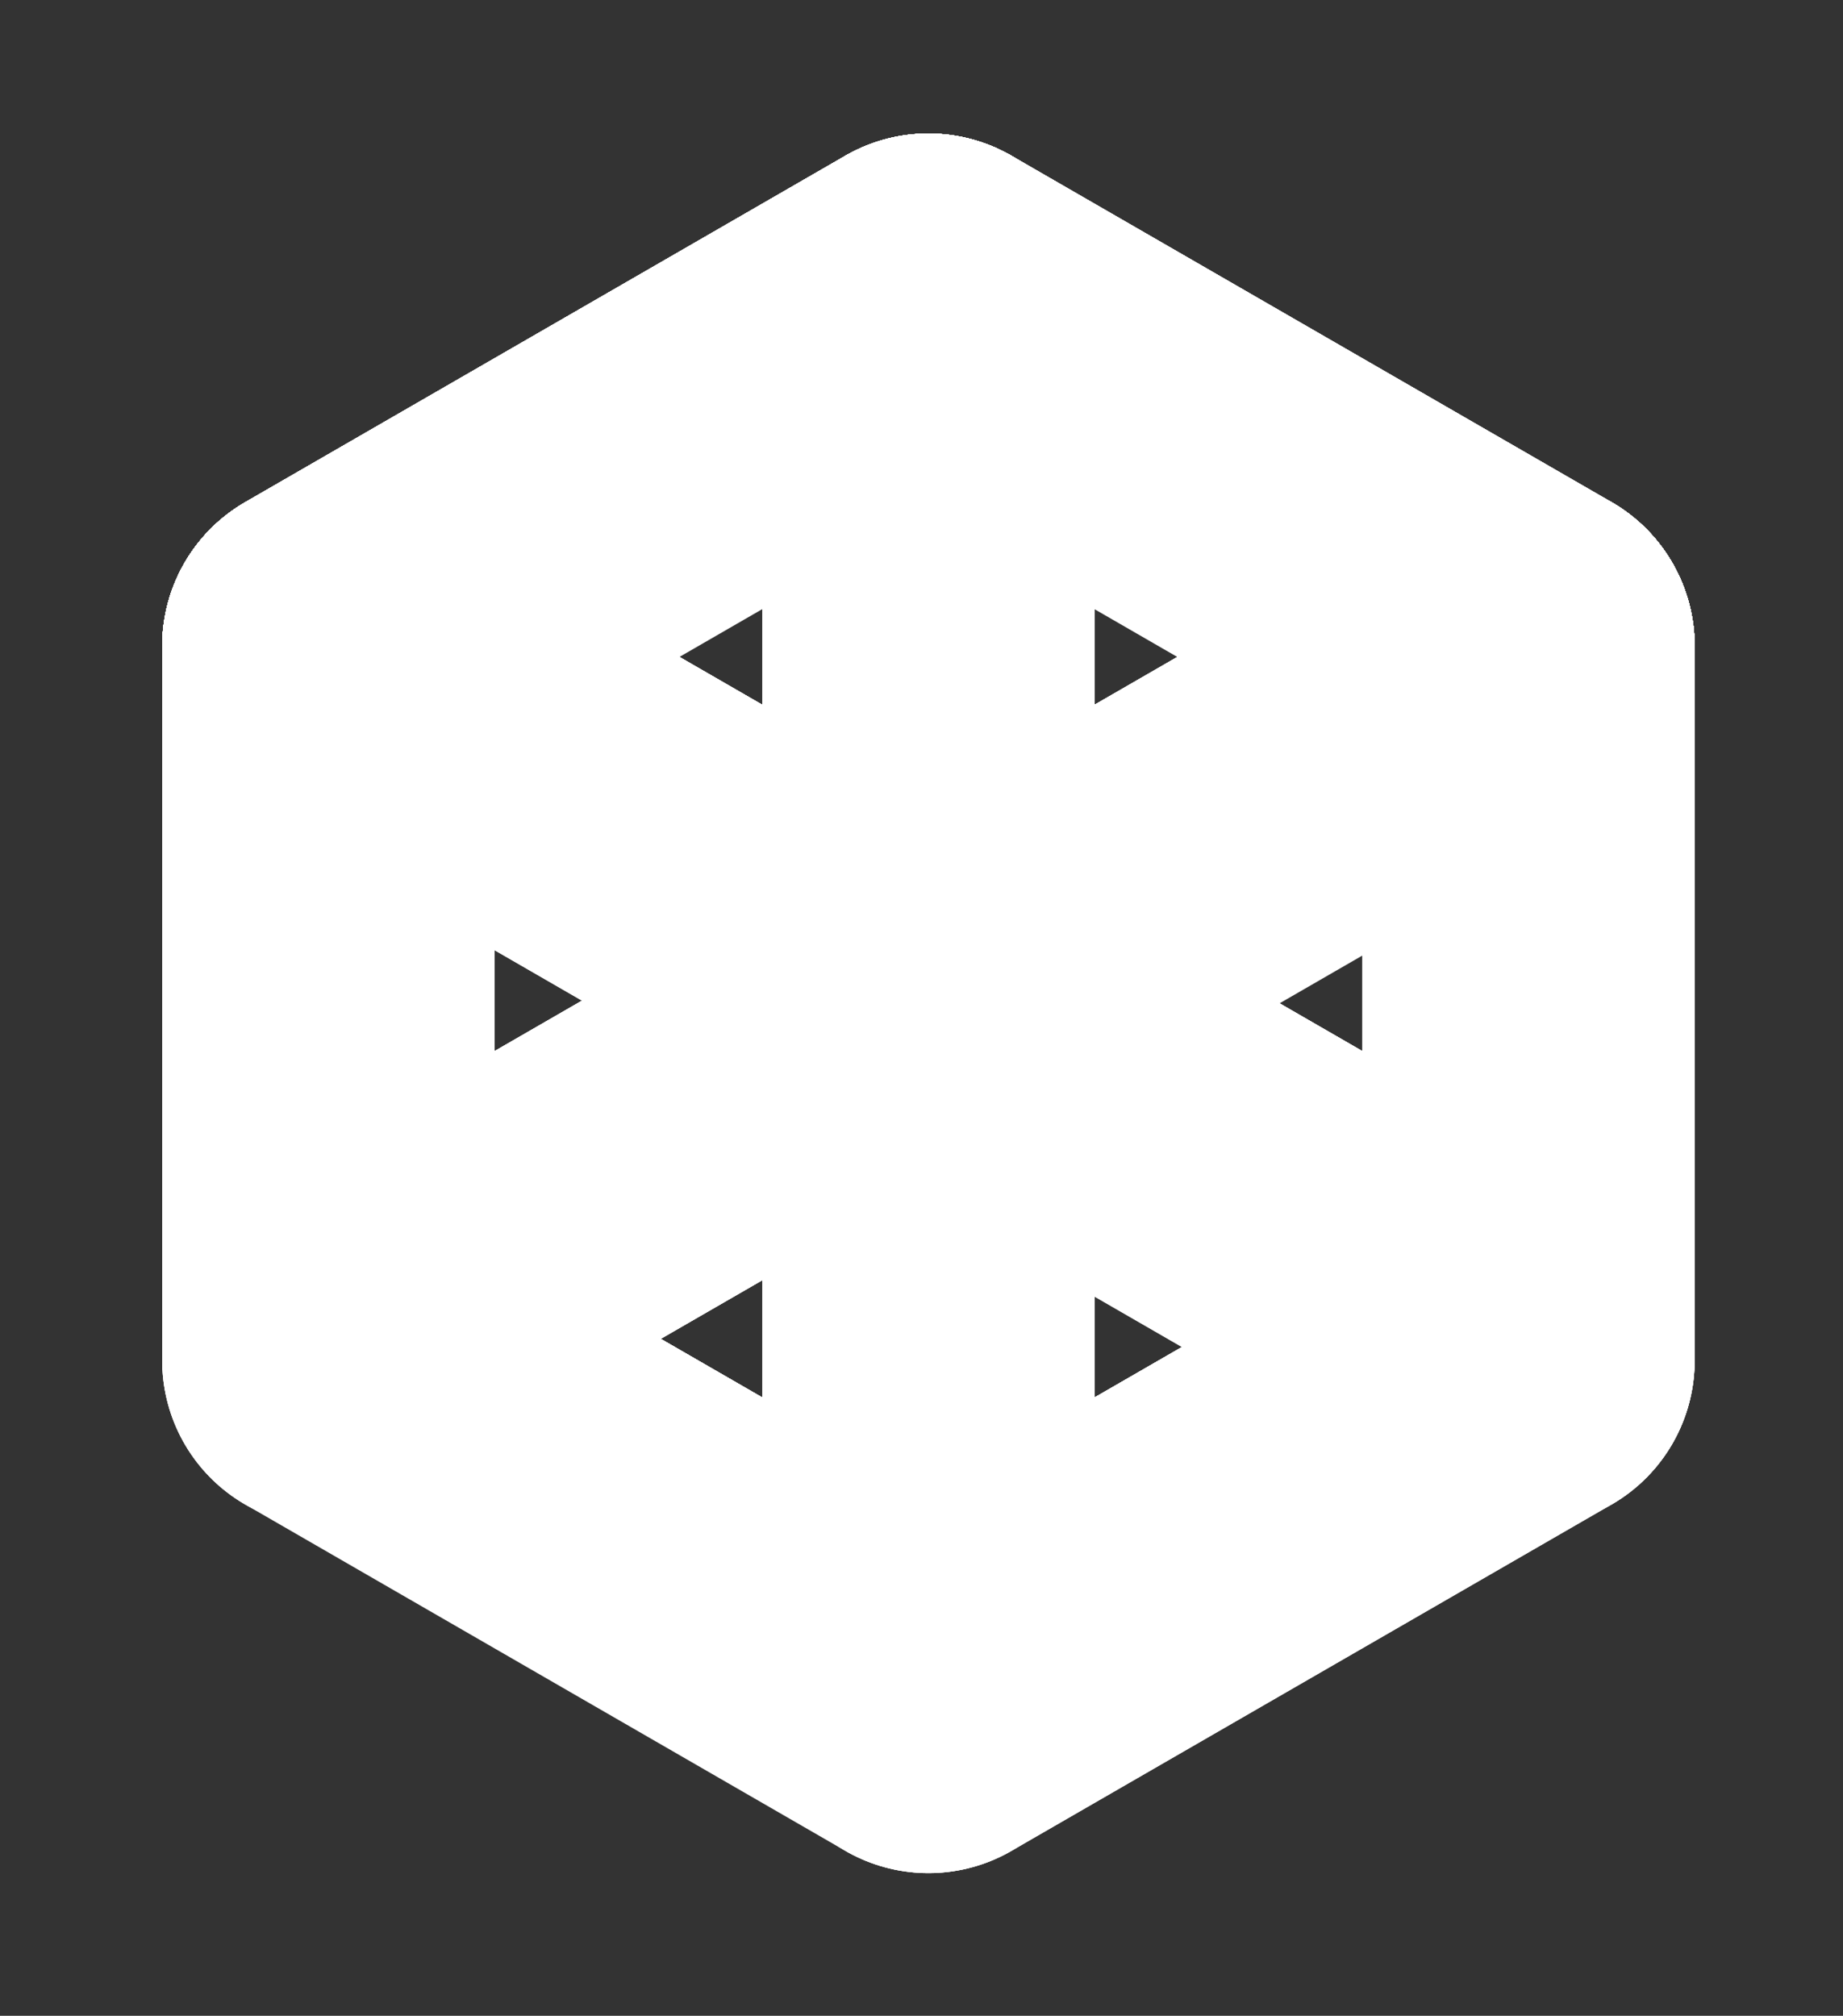 <?xml-stylesheet type="text/css" href="style3.css"?>

<!-- Generator: Adobe Illustrator 16.0.0, SVG Export Plug-In . SVG Version: 6.00 Build 0)  -->
<!DOCTYPE svg PUBLIC "-//W3C//DTD SVG 1.1//EN" "http://www.w3.org/Graphics/SVG/1.1/DTD/svg11.dtd">
<svg class="alphabet" version="1.1" id="Layer_1" xmlns="http://www.w3.org/2000/svg" xmlns:xlink="http://www.w3.org/1999/xlink" x="0px" y="0px"
	 width="61.249px" height="67px" viewBox="0 0 61.249 67" enable-background="new 0 0 61.249 67" xml:space="preserve">
	 <rect x="0" y="0" width="61.249" height="67" fill="#333333" stroke="none"/>
	 <g id="a">

	 		<line fill="none" stroke="#ffffff" stroke-width="11.043" stroke-linecap="round" stroke-linejoin="round" stroke-miterlimit="10" x1="30.854" y1="56.013" x2="10.911" y2="44.501"/>

	 		<line fill="none" stroke="#ffffff" stroke-width="11.043" stroke-linecap="round" stroke-linejoin="round" stroke-miterlimit="10" x1="30.854" y1="32.988" x2="50.796" y2="21.476"/>

	 		<line fill="none" stroke="#ffffff" stroke-width="11.043" stroke-linecap="round" stroke-linejoin="round" stroke-miterlimit="10" x1="10.911" y1="44.5" x2="30.854" y2="32.988"/>

	 		<line fill="none" stroke="#ffffff" stroke-width="11.043" stroke-linecap="round" stroke-linejoin="round" stroke-miterlimit="10" x1="30.854" y1="56.013" x2="50.796" y2="44.501"/>

	 		<line fill="none" stroke="#ffffff" stroke-width="11.043" stroke-linecap="round" stroke-linejoin="round" stroke-miterlimit="10" x1="10.911" y1="21.473" x2="30.854" y2="9.961"/>

	 		<line fill="none" stroke="#ffffff" stroke-width="11.043" stroke-linecap="round" stroke-linejoin="round" stroke-miterlimit="10" x1="50.796" y1="21.473" x2="30.854" y2="9.961"/>

	 		<line fill="none" stroke="#ffffff" stroke-width="11.043" stroke-linecap="round" stroke-linejoin="round" stroke-miterlimit="10" x1="50.796" y1="21.474" x2="50.796" y2="44.501"/>
	 </g>
	 <g id="b">
	 	<g>

	 			<line fill="none" stroke="#ffffff" stroke-width="11.043" stroke-linecap="round" stroke-linejoin="round" stroke-miterlimit="10" x1="30.854" y1="56.554" x2="10.913" y2="45.042"/>

	 			<line fill="none" stroke="#ffffff" stroke-width="11.043" stroke-linecap="round" stroke-linejoin="round" stroke-miterlimit="10" x1="50.796" y1="45.041" x2="30.854" y2="33.529"/>

	 			<line fill="none" stroke="#ffffff" stroke-width="11.043" stroke-linecap="round" stroke-linejoin="round" stroke-miterlimit="10" x1="30.854" y1="33.529" x2="50.796" y2="22.018"/>

	 			<line fill="none" stroke="#ffffff" stroke-width="11.043" stroke-linecap="round" stroke-linejoin="round" stroke-miterlimit="10" x1="30.854" y1="56.554" x2="50.796" y2="45.042"/>

	 			<line fill="none" stroke="#ffffff" stroke-width="11.043" stroke-linecap="round" stroke-linejoin="round" stroke-miterlimit="10" x1="10.913" y1="22.015" x2="30.854" y2="10.503"/>

	 			<line fill="none" stroke="#ffffff" stroke-width="11.043" stroke-linecap="round" stroke-linejoin="round" stroke-miterlimit="10" x1="50.796" y1="22.015" x2="30.854" y2="10.503"/>
	 	</g>

	 		<line fill="none" stroke="#ffffff" stroke-width="11.043" stroke-linecap="round" stroke-linejoin="round" stroke-miterlimit="10" x1="10.913" y1="22.018" x2="10.913" y2="45.044"/>
	 </g>
	 <g id="c">

	 		<line fill="none" stroke="#ffffff" stroke-width="11.043" stroke-linecap="round" stroke-linejoin="round" stroke-miterlimit="10" x1="30.854" y1="56.555" x2="50.796" y2="45.043"/>
	 	<g>

	 			<line fill="none" stroke="#ffffff" stroke-width="11.043" stroke-linecap="round" stroke-linejoin="round" stroke-miterlimit="10" x1="30.854" y1="56.555" x2="10.913" y2="45.043"/>

	 			<line fill="none" stroke="#ffffff" stroke-width="11.043" stroke-linecap="round" stroke-linejoin="round" stroke-miterlimit="10" x1="10.913" y1="22.015" x2="30.854" y2="10.503"/>

	 			<line fill="none" stroke="#ffffff" stroke-width="11.043" stroke-linecap="round" stroke-linejoin="round" stroke-miterlimit="10" x1="50.796" y1="22.015" x2="30.854" y2="10.503"/>

	 			<line fill="none" stroke="#ffffff" stroke-width="11.043" stroke-linecap="round" stroke-linejoin="round" stroke-miterlimit="10" x1="10.913" y1="22.018" x2="10.913" y2="45.045"/>
	 	</g>
	 </g>
	 <g id="d">

	 		<line fill="none" stroke="#ffffff" stroke-width="11.043" stroke-linecap="round" stroke-linejoin="round" stroke-miterlimit="10" x1="50.796" y1="22.016" x2="50.796" y2="45.043"/>
	 	<g>

	 			<line fill="none" stroke="#ffffff" stroke-width="11.043" stroke-linecap="round" stroke-linejoin="round" stroke-miterlimit="10" x1="30.854" y1="56.555" x2="10.913" y2="45.043"/>

	 			<line fill="none" stroke="#ffffff" stroke-width="11.043" stroke-linecap="round" stroke-linejoin="round" stroke-miterlimit="10" x1="30.854" y1="56.555" x2="50.796" y2="45.043"/>

	 			<line fill="none" stroke="#ffffff" stroke-width="11.043" stroke-linecap="round" stroke-linejoin="round" stroke-miterlimit="10" x1="10.913" y1="22.015" x2="30.854" y2="10.503"/>

	 			<line fill="none" stroke="#ffffff" stroke-width="11.043" stroke-linecap="round" stroke-linejoin="round" stroke-miterlimit="10" x1="50.796" y1="22.015" x2="30.854" y2="10.503"/>

	 			<line fill="none" stroke="#ffffff" stroke-width="11.043" stroke-linecap="round" stroke-linejoin="round" stroke-miterlimit="10" x1="30.854" y1="33.53" x2="30.854" y2="56.557"/>

	 			<line fill="none" stroke="#ffffff" stroke-width="11.043" stroke-linecap="round" stroke-linejoin="round" stroke-miterlimit="10" x1="30.854" y1="10.501" x2="30.854" y2="33.529"/>
	 	</g>
	 </g>
	 <g id="e">

	 		<line fill="none" stroke="#ffffff" stroke-width="11.043" stroke-linecap="round" stroke-linejoin="round" stroke-miterlimit="10" x1="30.854" y1="56.558" x2="10.913" y2="45.046"/>

	 		<line fill="none" stroke="#ffffff" stroke-width="11.043" stroke-linecap="round" stroke-linejoin="round" stroke-miterlimit="10" x1="30.854" y1="33.532" x2="10.913" y2="22.021"/>

	 		<line fill="none" stroke="#ffffff" stroke-width="11.043" stroke-linecap="round" stroke-linejoin="round" stroke-miterlimit="10" x1="30.854" y1="56.558" x2="50.796" y2="45.046"/>

	 		<line fill="none" stroke="#ffffff" stroke-width="11.043" stroke-linecap="round" stroke-linejoin="round" stroke-miterlimit="10" x1="10.913" y1="22.018" x2="30.854" y2="10.506"/>

	 		<line fill="none" stroke="#ffffff" stroke-width="11.043" stroke-linecap="round" stroke-linejoin="round" stroke-miterlimit="10" x1="50.796" y1="22.018" x2="30.854" y2="10.506"/>

	 		<line fill="none" stroke="#ffffff" stroke-width="11.043" stroke-linecap="round" stroke-linejoin="round" stroke-miterlimit="10" x1="10.913" y1="22.021" x2="10.913" y2="45.048"/>
	 </g>
	 <g id="f">

	 		<line fill="none" stroke="#ffffff" stroke-width="11.043" stroke-linecap="round" stroke-linejoin="round" stroke-miterlimit="10" x1="30.854" y1="56.56" x2="10.913" y2="45.048"/>

	 		<line fill="none" stroke="#ffffff" stroke-width="11.043" stroke-linecap="round" stroke-linejoin="round" stroke-miterlimit="10" x1="50.796" y1="45.046" x2="30.854" y2="33.535"/>

	 		<line fill="none" stroke="#ffffff" stroke-width="11.043" stroke-linecap="round" stroke-linejoin="round" stroke-miterlimit="10" x1="10.913" y1="22.02" x2="30.854" y2="10.508"/>

	 		<line fill="none" stroke="#ffffff" stroke-width="11.043" stroke-linecap="round" stroke-linejoin="round" stroke-miterlimit="10" x1="50.796" y1="22.02" x2="30.854" y2="10.508"/>

	 		<line fill="none" stroke="#ffffff" stroke-width="11.043" stroke-linecap="round" stroke-linejoin="round" stroke-miterlimit="10" x1="30.854" y1="33.535" x2="30.854" y2="56.562"/>

	 		<line fill="none" stroke="#ffffff" stroke-width="11.043" stroke-linecap="round" stroke-linejoin="round" stroke-miterlimit="10" x1="30.854" y1="10.506" x2="30.854" y2="33.534"/>
	 </g>
	 <g id="g">

	 		<line fill="none" stroke="#ffffff" stroke-width="11.043" stroke-linecap="round" stroke-linejoin="round" stroke-miterlimit="10" x1="30.854" y1="56.56" x2="10.913" y2="45.048"/>

	 		<line fill="none" stroke="#ffffff" stroke-width="11.043" stroke-linecap="round" stroke-linejoin="round" stroke-miterlimit="10" x1="30.854" y1="33.535" x2="50.796" y2="22.023"/>

	 		<line fill="none" stroke="#ffffff" stroke-width="11.043" stroke-linecap="round" stroke-linejoin="round" stroke-miterlimit="10" x1="30.854" y1="56.56" x2="50.796" y2="45.048"/>

	 		<line fill="none" stroke="#ffffff" stroke-width="11.043" stroke-linecap="round" stroke-linejoin="round" stroke-miterlimit="10" x1="10.913" y1="22.021" x2="30.854" y2="10.509"/>

	 		<line fill="none" stroke="#ffffff" stroke-width="11.043" stroke-linecap="round" stroke-linejoin="round" stroke-miterlimit="10" x1="50.796" y1="22.021" x2="50.796" y2="45.048"/>

	 		<line fill="none" stroke="#ffffff" stroke-width="11.043" stroke-linecap="round" stroke-linejoin="round" stroke-miterlimit="10" x1="10.913" y1="22.023" x2="10.913" y2="45.05"/>
	 </g>
	 <g id="h">

	 		<line fill="none" stroke="#ffffff" stroke-width="11.043" stroke-linecap="round" stroke-linejoin="round" stroke-miterlimit="10" x1="30.855" y1="32.988" x2="10.912" y2="21.477"/>

	 		<line fill="none" stroke="#ffffff" stroke-width="11.043" stroke-linecap="round" stroke-linejoin="round" stroke-miterlimit="10" x1="50.797" y1="44.5" x2="30.855" y2="32.988"/>

	 		<line fill="none" stroke="#ffffff" stroke-width="11.043" stroke-linecap="round" stroke-linejoin="round" stroke-miterlimit="10" x1="30.855" y1="56.013" x2="50.797" y2="44.501"/>

	 		<line fill="none" stroke="#ffffff" stroke-width="11.043" stroke-linecap="round" stroke-linejoin="round" stroke-miterlimit="10" x1="10.912" y1="21.474" x2="30.855" y2="9.962"/>

	 		<line fill="none" stroke="#ffffff" stroke-width="11.043" stroke-linecap="round" stroke-linejoin="round" stroke-miterlimit="10" x1="50.797" y1="21.475" x2="50.797" y2="44.501"/>

	 		<line fill="none" stroke="#ffffff" stroke-width="11.043" stroke-linecap="round" stroke-linejoin="round" stroke-miterlimit="10" x1="10.912" y1="21.477" x2="10.912" y2="44.503"/>
	 </g>
	 <g id="i">

	 		<line fill="none" stroke="#ffffff" stroke-width="11.043" stroke-linecap="round" stroke-linejoin="round" stroke-miterlimit="10" x1="30.855" y1="56.015" x2="10.914" y2="44.503"/>

	 		<line fill="none" stroke="#ffffff" stroke-width="11.043" stroke-linecap="round" stroke-linejoin="round" stroke-miterlimit="10" x1="30.855" y1="56.015" x2="50.797" y2="44.503"/>

	 		<line fill="none" stroke="#ffffff" stroke-width="11.043" stroke-linecap="round" stroke-linejoin="round" stroke-miterlimit="10" x1="10.914" y1="21.475" x2="30.855" y2="9.963"/>

	 		<line fill="none" stroke="#ffffff" stroke-width="11.043" stroke-linecap="round" stroke-linejoin="round" stroke-miterlimit="10" x1="50.797" y1="21.475" x2="30.855" y2="9.963"/>

	 		<line fill="none" stroke="#ffffff" stroke-width="11.043" stroke-linecap="round" stroke-linejoin="round" stroke-miterlimit="10" x1="30.855" y1="32.99" x2="30.855" y2="56.017"/>

	 		<line fill="none" stroke="#ffffff" stroke-width="11.043" stroke-linecap="round" stroke-linejoin="round" stroke-miterlimit="10" x1="30.855" y1="9.964" x2="30.855" y2="32.992"/>
	 </g>
	 <g id="j">

	 		<line fill="none" stroke="#ffffff" stroke-width="11.043" stroke-linecap="round" stroke-linejoin="round" stroke-miterlimit="10" x1="30.854" y1="56.564" x2="10.913" y2="45.052"/>

	 		<line fill="none" stroke="#ffffff" stroke-width="11.043" stroke-linecap="round" stroke-linejoin="round" stroke-miterlimit="10" x1="30.854" y1="56.564" x2="50.796" y2="45.052"/>

	 		<line fill="none" stroke="#ffffff" stroke-width="11.043" stroke-linecap="round" stroke-linejoin="round" stroke-miterlimit="10" x1="50.796" y1="22.024" x2="30.854" y2="10.512"/>

	 		<line fill="none" stroke="#ffffff" stroke-width="11.043" stroke-linecap="round" stroke-linejoin="round" stroke-miterlimit="10" x1="50.796" y1="22.025" x2="50.796" y2="45.052"/>

	 		<line fill="none" stroke="#ffffff" stroke-width="11.043" stroke-linecap="round" stroke-linejoin="round" stroke-miterlimit="10" x1="30.854" y1="10.51" x2="30.854" y2="33.538"/>
	 </g>
	 <g id="k">

	 		<line fill="none" stroke="#ffffff" stroke-width="11.043" stroke-linecap="round" stroke-linejoin="round" stroke-miterlimit="10" x1="30.854" y1="56.013" x2="10.913" y2="44.501"/>

	 		<line fill="none" stroke="#ffffff" stroke-width="11.043" stroke-linecap="round" stroke-linejoin="round" stroke-miterlimit="10" x1="30.854" y1="32.988" x2="10.913" y2="21.477"/>

	 		<line fill="none" stroke="#ffffff" stroke-width="11.043" stroke-linecap="round" stroke-linejoin="round" stroke-miterlimit="10" x1="50.796" y1="44.5" x2="30.854" y2="32.987"/>

	 		<line fill="none" stroke="#ffffff" stroke-width="11.043" stroke-linecap="round" stroke-linejoin="round" stroke-miterlimit="10" x1="30.854" y1="32.988" x2="50.796" y2="21.477"/>

	 		<line fill="none" stroke="#ffffff" stroke-width="11.043" stroke-linecap="round" stroke-linejoin="round" stroke-miterlimit="10" x1="10.913" y1="21.474" x2="30.854" y2="9.962"/>

	 		<line fill="none" stroke="#ffffff" stroke-width="11.043" stroke-linecap="round" stroke-linejoin="round" stroke-miterlimit="10" x1="10.913" y1="21.477" x2="10.913" y2="44.503"/>
	 </g>
	 <g id="l">

	 		<line fill="none" stroke="#ffffff" stroke-width="11.043" stroke-linecap="round" stroke-linejoin="round" stroke-miterlimit="10" x1="30.854" y1="56.564" x2="10.913" y2="45.052"/>

	 		<line fill="none" stroke="#ffffff" stroke-width="11.043" stroke-linecap="round" stroke-linejoin="round" stroke-miterlimit="10" x1="30.854" y1="56.564" x2="50.796" y2="45.052"/>

	 		<line fill="none" stroke="#ffffff" stroke-width="11.043" stroke-linecap="round" stroke-linejoin="round" stroke-miterlimit="10" x1="10.913" y1="22.024" x2="30.854" y2="10.513"/>

	 		<line fill="none" stroke="#ffffff" stroke-width="11.043" stroke-linecap="round" stroke-linejoin="round" stroke-miterlimit="10" x1="10.913" y1="22.027" x2="10.913" y2="45.054"/>
	 </g>
	 <g id="m">

	 		<line fill="none" stroke="#ffffff" stroke-width="11.043" stroke-linecap="round" stroke-linejoin="round" stroke-miterlimit="10" x1="30.855" y1="33.709" x2="50.797" y2="22.197"/>

	 		<line fill="none" stroke="#ffffff" stroke-width="11.043" stroke-linecap="round" stroke-linejoin="round" stroke-miterlimit="10" x1="30.855" y1="56.734" x2="50.797" y2="45.222"/>

	 		<line fill="none" stroke="#ffffff" stroke-width="11.043" stroke-linecap="round" stroke-linejoin="round" stroke-miterlimit="10" x1="10.914" y1="22.194" x2="30.855" y2="10.683"/>

	 		<line fill="none" stroke="#ffffff" stroke-width="11.043" stroke-linecap="round" stroke-linejoin="round" stroke-miterlimit="10" x1="50.797" y1="22.195" x2="50.797" y2="45.222"/>

	 		<line fill="none" stroke="#ffffff" stroke-width="11.043" stroke-linecap="round" stroke-linejoin="round" stroke-miterlimit="10" x1="10.914" y1="22.197" x2="10.914" y2="45.224"/>

	 		<line fill="none" stroke="#ffffff" stroke-width="11.043" stroke-linecap="round" stroke-linejoin="round" stroke-miterlimit="10" x1="30.855" y1="10.681" x2="30.855" y2="33.708"/>
	 </g>
	 <g id="n">

	 		<line fill="none" stroke="#ffffff" stroke-width="11.043" stroke-linecap="round" stroke-linejoin="round" stroke-miterlimit="10" x1="30.854" y1="56.012" x2="50.796" y2="44.5"/>

	 		<line fill="none" stroke="#ffffff" stroke-width="11.043" stroke-linecap="round" stroke-linejoin="round" stroke-miterlimit="10" x1="10.913" y1="21.472" x2="30.854" y2="9.96"/>

	 		<line fill="none" stroke="#ffffff" stroke-width="11.043" stroke-linecap="round" stroke-linejoin="round" stroke-miterlimit="10" x1="50.796" y1="21.473" x2="50.796" y2="44.5"/>

	 		<line fill="none" stroke="#ffffff" stroke-width="11.043" stroke-linecap="round" stroke-linejoin="round" stroke-miterlimit="10" x1="10.913" y1="21.475" x2="10.913" y2="44.502"/>

	 		<line fill="none" stroke="#ffffff" stroke-width="11.043" stroke-linecap="round" stroke-linejoin="round" stroke-miterlimit="10" x1="30.854" y1="32.987" x2="30.854" y2="56.014"/>

	 		<line fill="none" stroke="#ffffff" stroke-width="11.043" stroke-linecap="round" stroke-linejoin="round" stroke-miterlimit="10" x1="30.854" y1="9.961" x2="30.854" y2="32.989"/>
	 </g>
	 <g id="o">

	 		<line fill="none" stroke="#ffffff" stroke-width="11.043" stroke-linecap="round" stroke-linejoin="round" stroke-miterlimit="10" x1="30.856" y1="56.013" x2="10.913" y2="44.501"/>

	 		<line fill="none" stroke="#ffffff" stroke-width="11.043" stroke-linecap="round" stroke-linejoin="round" stroke-miterlimit="10" x1="30.856" y1="56.013" x2="50.798" y2="44.501"/>

	 		<line fill="none" stroke="#ffffff" stroke-width="11.043" stroke-linecap="round" stroke-linejoin="round" stroke-miterlimit="10" x1="10.913" y1="21.473" x2="30.856" y2="9.961"/>

	 		<line fill="none" stroke="#ffffff" stroke-width="11.043" stroke-linecap="round" stroke-linejoin="round" stroke-miterlimit="10" x1="50.798" y1="21.473" x2="30.856" y2="9.961"/>

	 		<line fill="none" stroke="#ffffff" stroke-width="11.043" stroke-linecap="round" stroke-linejoin="round" stroke-miterlimit="10" x1="50.798" y1="21.474" x2="50.798" y2="44.501"/>

	 		<line fill="none" stroke="#ffffff" stroke-width="11.043" stroke-linecap="round" stroke-linejoin="round" stroke-miterlimit="10" x1="10.913" y1="21.476" x2="10.913" y2="44.503"/>
	 </g>
	 <g id="p">

	 		<line fill="none" stroke="#ffffff" stroke-width="11.043" stroke-linecap="round" stroke-linejoin="round" stroke-miterlimit="10" x1="30.854" y1="56.013" x2="10.913" y2="44.501"/>

	 		<line fill="none" stroke="#ffffff" stroke-width="11.043" stroke-linecap="round" stroke-linejoin="round" stroke-miterlimit="10" x1="50.796" y1="44.498" x2="30.854" y2="32.986"/>

	 		<line fill="none" stroke="#ffffff" stroke-width="11.043" stroke-linecap="round" stroke-linejoin="round" stroke-miterlimit="10" x1="10.913" y1="21.473" x2="30.854" y2="9.961"/>

	 		<line fill="none" stroke="#ffffff" stroke-width="11.043" stroke-linecap="round" stroke-linejoin="round" stroke-miterlimit="10" x1="50.796" y1="21.473" x2="30.854" y2="9.961"/>

	 		<line fill="none" stroke="#ffffff" stroke-width="11.043" stroke-linecap="round" stroke-linejoin="round" stroke-miterlimit="10" x1="50.796" y1="21.474" x2="50.796" y2="44.501"/>

	 		<line fill="none" stroke="#ffffff" stroke-width="11.043" stroke-linecap="round" stroke-linejoin="round" stroke-miterlimit="10" x1="30.854" y1="32.987" x2="30.854" y2="56.015"/>

	 		<line fill="none" stroke="#ffffff" stroke-width="11.043" stroke-linecap="round" stroke-linejoin="round" stroke-miterlimit="10" x1="30.854" y1="9.959" x2="30.854" y2="32.986"/>
	 </g>
	 <g id="q">

	 		<line fill="none" stroke="#ffffff" stroke-width="11.043" stroke-linecap="round" stroke-linejoin="round" stroke-miterlimit="10" x1="30.856" y1="56.566" x2="10.915" y2="45.054"/>

	 		<line fill="none" stroke="#ffffff" stroke-width="11.043" stroke-linecap="round" stroke-linejoin="round" stroke-miterlimit="10" x1="30.856" y1="56.566" x2="50.798" y2="45.054"/>

	 		<line fill="none" stroke="#ffffff" stroke-width="11.043" stroke-linecap="round" stroke-linejoin="round" stroke-miterlimit="10" x1="10.915" y1="22.026" x2="30.856" y2="10.514"/>

	 		<line fill="none" stroke="#ffffff" stroke-width="11.043" stroke-linecap="round" stroke-linejoin="round" stroke-miterlimit="10" x1="50.798" y1="22.026" x2="30.856" y2="10.514"/>

	 		<line fill="none" stroke="#ffffff" stroke-width="11.043" stroke-linecap="round" stroke-linejoin="round" stroke-miterlimit="10" x1="50.798" y1="22.027" x2="50.798" y2="45.054"/>

	 		<line fill="none" stroke="#ffffff" stroke-width="11.043" stroke-linecap="round" stroke-linejoin="round" stroke-miterlimit="10" x1="10.915" y1="22.029" x2="10.915" y2="45.056"/>

	 		<line fill="none" stroke="#ffffff" stroke-width="11.043" stroke-linecap="round" stroke-linejoin="round" stroke-miterlimit="10" x1="30.856" y1="33.541" x2="30.856" y2="56.568"/>
	 </g>
	 <g id="r">

	 		<line fill="none" stroke="#ffffff" stroke-width="11.043" stroke-linecap="round" stroke-linejoin="round" stroke-miterlimit="10" x1="30.854" y1="33.528" x2="10.913" y2="22.017"/>

	 		<line fill="none" stroke="#ffffff" stroke-width="11.043" stroke-linecap="round" stroke-linejoin="round" stroke-miterlimit="10" x1="30.854" y1="33.528" x2="50.796" y2="22.017"/>

	 		<line fill="none" stroke="#ffffff" stroke-width="11.043" stroke-linecap="round" stroke-linejoin="round" stroke-miterlimit="10" x1="30.854" y1="56.554" x2="50.796" y2="45.042"/>

	 		<line fill="none" stroke="#ffffff" stroke-width="11.043" stroke-linecap="round" stroke-linejoin="round" stroke-miterlimit="10" x1="10.913" y1="22.014" x2="30.854" y2="10.502"/>

	 		<line fill="none" stroke="#ffffff" stroke-width="11.043" stroke-linecap="round" stroke-linejoin="round" stroke-miterlimit="10" x1="50.796" y1="22.014" x2="30.854" y2="10.502"/>

	 		<line fill="none" stroke="#ffffff" stroke-width="11.043" stroke-linecap="round" stroke-linejoin="round" stroke-miterlimit="10" x1="10.913" y1="22.017" x2="10.913" y2="45.044"/>

	 		<line fill="none" stroke="#ffffff" stroke-width="11.043" stroke-linecap="round" stroke-linejoin="round" stroke-miterlimit="10" x1="30.854" y1="33.528" x2="30.854" y2="56.556"/>
	 </g>
	 <g id="s">

	 		<line fill="none" stroke="#ffffff" stroke-width="11.043" stroke-linecap="round" stroke-linejoin="round" stroke-miterlimit="10" x1="30.854" y1="56.012" x2="10.913" y2="44.5"/>

	 		<line fill="none" stroke="#ffffff" stroke-width="11.043" stroke-linecap="round" stroke-linejoin="round" stroke-miterlimit="10" x1="30.854" y1="32.987" x2="10.913" y2="21.475"/>

	 		<line fill="none" stroke="#ffffff" stroke-width="11.043" stroke-linecap="round" stroke-linejoin="round" stroke-miterlimit="10" x1="50.796" y1="44.498" x2="30.854" y2="32.986"/>

	 		<line fill="none" stroke="#ffffff" stroke-width="11.043" stroke-linecap="round" stroke-linejoin="round" stroke-miterlimit="10" x1="30.854" y1="56.012" x2="50.796" y2="44.5"/>

	 		<line fill="none" stroke="#ffffff" stroke-width="11.043" stroke-linecap="round" stroke-linejoin="round" stroke-miterlimit="10" x1="10.913" y1="21.472" x2="30.854" y2="9.96"/>

	 		<line fill="none" stroke="#ffffff" stroke-width="11.043" stroke-linecap="round" stroke-linejoin="round" stroke-miterlimit="10" x1="50.796" y1="21.472" x2="30.854" y2="9.96"/>
	 </g>
	 <g id="t">

	 		<line fill="none" stroke="#ffffff" stroke-width="11.043" stroke-linecap="round" stroke-linejoin="round" stroke-miterlimit="10" x1="30.854" y1="32.986" x2="10.913" y2="21.475"/>

	 		<line fill="none" stroke="#ffffff" stroke-width="11.043" stroke-linecap="round" stroke-linejoin="round" stroke-miterlimit="10" x1="30.854" y1="32.986" x2="50.796" y2="21.475"/>

	 		<line fill="none" stroke="#ffffff" stroke-width="11.043" stroke-linecap="round" stroke-linejoin="round" stroke-miterlimit="10" x1="30.854" y1="32.986" x2="30.854" y2="56.013"/>

	 		<line fill="none" stroke="#ffffff" stroke-width="11.043" stroke-linecap="round" stroke-linejoin="round" stroke-miterlimit="10" x1="30.854" y1="9.958" x2="30.854" y2="32.985"/>
	 </g>
	 <g id="u">

	 		<line fill="none" stroke="#ffffff" stroke-width="11.043" stroke-linecap="round" stroke-linejoin="round" stroke-miterlimit="10" x1="30.856" y1="56.017" x2="10.915" y2="44.505"/>

	 		<line fill="none" stroke="#ffffff" stroke-width="11.043" stroke-linecap="round" stroke-linejoin="round" stroke-miterlimit="10" x1="30.856" y1="56.017" x2="50.798" y2="44.505"/>

	 		<line fill="none" stroke="#ffffff" stroke-width="11.043" stroke-linecap="round" stroke-linejoin="round" stroke-miterlimit="10" x1="10.915" y1="21.478" x2="30.856" y2="9.966"/>

	 		<line fill="none" stroke="#ffffff" stroke-width="11.043" stroke-linecap="round" stroke-linejoin="round" stroke-miterlimit="10" x1="50.798" y1="21.479" x2="50.798" y2="44.505"/>

	 		<line fill="none" stroke="#ffffff" stroke-width="11.043" stroke-linecap="round" stroke-linejoin="round" stroke-miterlimit="10" x1="10.915" y1="21.48" x2="10.915" y2="44.507"/>
	 </g>
	 <g id="v">

	 		<line fill="none" stroke="#ffffff" stroke-width="11.043" stroke-linecap="round" stroke-linejoin="round" stroke-miterlimit="10" x1="30.855" y1="56.736" x2="10.912" y2="45.224"/>

	 		<line fill="none" stroke="#ffffff" stroke-width="11.043" stroke-linecap="round" stroke-linejoin="round" stroke-miterlimit="10" x1="30.855" y1="56.736" x2="50.797" y2="45.224"/>

	 		<line fill="none" stroke="#ffffff" stroke-width="11.043" stroke-linecap="round" stroke-linejoin="round" stroke-miterlimit="10" x1="50.797" y1="22.197" x2="30.855" y2="10.686"/>

	 		<line fill="none" stroke="#ffffff" stroke-width="11.043" stroke-linecap="round" stroke-linejoin="round" stroke-miterlimit="10" x1="50.797" y1="22.198" x2="50.797" y2="45.224"/>

	 		<line fill="none" stroke="#ffffff" stroke-width="11.043" stroke-linecap="round" stroke-linejoin="round" stroke-miterlimit="10" x1="10.912" y1="22.2" x2="10.912" y2="45.226"/>
	 </g>
	 <g id="w">

	 		<line fill="none" stroke="#ffffff" stroke-width="11.043" stroke-linecap="round" stroke-linejoin="round" stroke-miterlimit="10" x1="10.913" y1="44.498" x2="30.854" y2="32.987"/>

	 		<line fill="none" stroke="#ffffff" stroke-width="11.043" stroke-linecap="round" stroke-linejoin="round" stroke-miterlimit="10" x1="30.854" y1="56.009" x2="50.796" y2="44.498"/>

	 		<line fill="none" stroke="#ffffff" stroke-width="11.043" stroke-linecap="round" stroke-linejoin="round" stroke-miterlimit="10" x1="10.913" y1="21.471" x2="30.854" y2="9.959"/>

	 		<line fill="none" stroke="#ffffff" stroke-width="11.043" stroke-linecap="round" stroke-linejoin="round" stroke-miterlimit="10" x1="50.796" y1="21.472" x2="50.796" y2="44.498"/>

	 		<line fill="none" stroke="#ffffff" stroke-width="11.043" stroke-linecap="round" stroke-linejoin="round" stroke-miterlimit="10" x1="10.913" y1="21.474" x2="10.913" y2="44.5"/>

	 		<line fill="none" stroke="#ffffff" stroke-width="11.043" stroke-linecap="round" stroke-linejoin="round" stroke-miterlimit="10" x1="30.854" y1="32.985" x2="30.854" y2="56.011"/>
	 </g>
	 <g id="x">

	 		<line fill="none" stroke="#ffffff" stroke-width="11.043" stroke-linecap="round" stroke-linejoin="round" stroke-miterlimit="10" x1="30.854" y1="56.011" x2="10.913" y2="44.5"/>

	 		<line fill="none" stroke="#ffffff" stroke-width="11.043" stroke-linecap="round" stroke-linejoin="round" stroke-miterlimit="10" x1="30.854" y1="32.987" x2="10.913" y2="21.476"/>

	 		<line fill="none" stroke="#ffffff" stroke-width="11.043" stroke-linecap="round" stroke-linejoin="round" stroke-miterlimit="10" x1="50.796" y1="44.5" x2="30.854" y2="32.989"/>

	 		<line fill="none" stroke="#ffffff" stroke-width="11.043" stroke-linecap="round" stroke-linejoin="round" stroke-miterlimit="10" x1="30.854" y1="32.987" x2="50.796" y2="21.476"/>

	 		<line fill="none" stroke="#ffffff" stroke-width="11.043" stroke-linecap="round" stroke-linejoin="round" stroke-miterlimit="10" x1="10.913" y1="44.5" x2="30.854" y2="32.989"/>

	 		<line fill="none" stroke="#ffffff" stroke-width="11.043" stroke-linecap="round" stroke-linejoin="round" stroke-miterlimit="10" x1="10.913" y1="21.473" x2="30.854" y2="9.961"/>
	 </g>
	 <g id="y">

	 		<line fill="none" stroke="#ffffff" stroke-width="11.043" stroke-linecap="round" stroke-linejoin="round" stroke-miterlimit="10" x1="30.856" y1="56.013" x2="10.915" y2="44.501"/>

	 		<line fill="none" stroke="#ffffff" stroke-width="11.043" stroke-linecap="round" stroke-linejoin="round" stroke-miterlimit="10" x1="30.856" y1="32.988" x2="10.915" y2="21.477"/>

	 		<line fill="none" stroke="#ffffff" stroke-width="11.043" stroke-linecap="round" stroke-linejoin="round" stroke-miterlimit="10" x1="30.856" y1="32.988" x2="50.798" y2="21.477"/>

	 		<line fill="none" stroke="#ffffff" stroke-width="11.043" stroke-linecap="round" stroke-linejoin="round" stroke-miterlimit="10" x1="30.856" y1="56.013" x2="50.798" y2="44.501"/>

	 		<line fill="none" stroke="#ffffff" stroke-width="11.043" stroke-linecap="round" stroke-linejoin="round" stroke-miterlimit="10" x1="50.798" y1="21.474" x2="30.856" y2="9.962"/>

	 		<line fill="none" stroke="#ffffff" stroke-width="11.043" stroke-linecap="round" stroke-linejoin="round" stroke-miterlimit="10" x1="50.798" y1="21.475" x2="50.798" y2="44.501"/>
	 </g>
	 <g id="z">

	 		<line fill="none" stroke="#ffffff" stroke-width="11.043" stroke-linecap="round" stroke-linejoin="round" stroke-miterlimit="10" x1="30.854" y1="56.013" x2="10.913" y2="44.501"/>

	 		<line fill="none" stroke="#ffffff" stroke-width="11.043" stroke-linecap="round" stroke-linejoin="round" stroke-miterlimit="10" x1="30.854" y1="32.989" x2="50.796" y2="21.478"/>

	 		<line fill="none" stroke="#ffffff" stroke-width="11.043" stroke-linecap="round" stroke-linejoin="round" stroke-miterlimit="10" x1="10.913" y1="44.501" x2="30.854" y2="32.991"/>

	 		<line fill="none" stroke="#ffffff" stroke-width="11.043" stroke-linecap="round" stroke-linejoin="round" stroke-miterlimit="10" x1="50.796" y1="21.475" x2="30.854" y2="9.963"/>
	 </g>
</svg>
